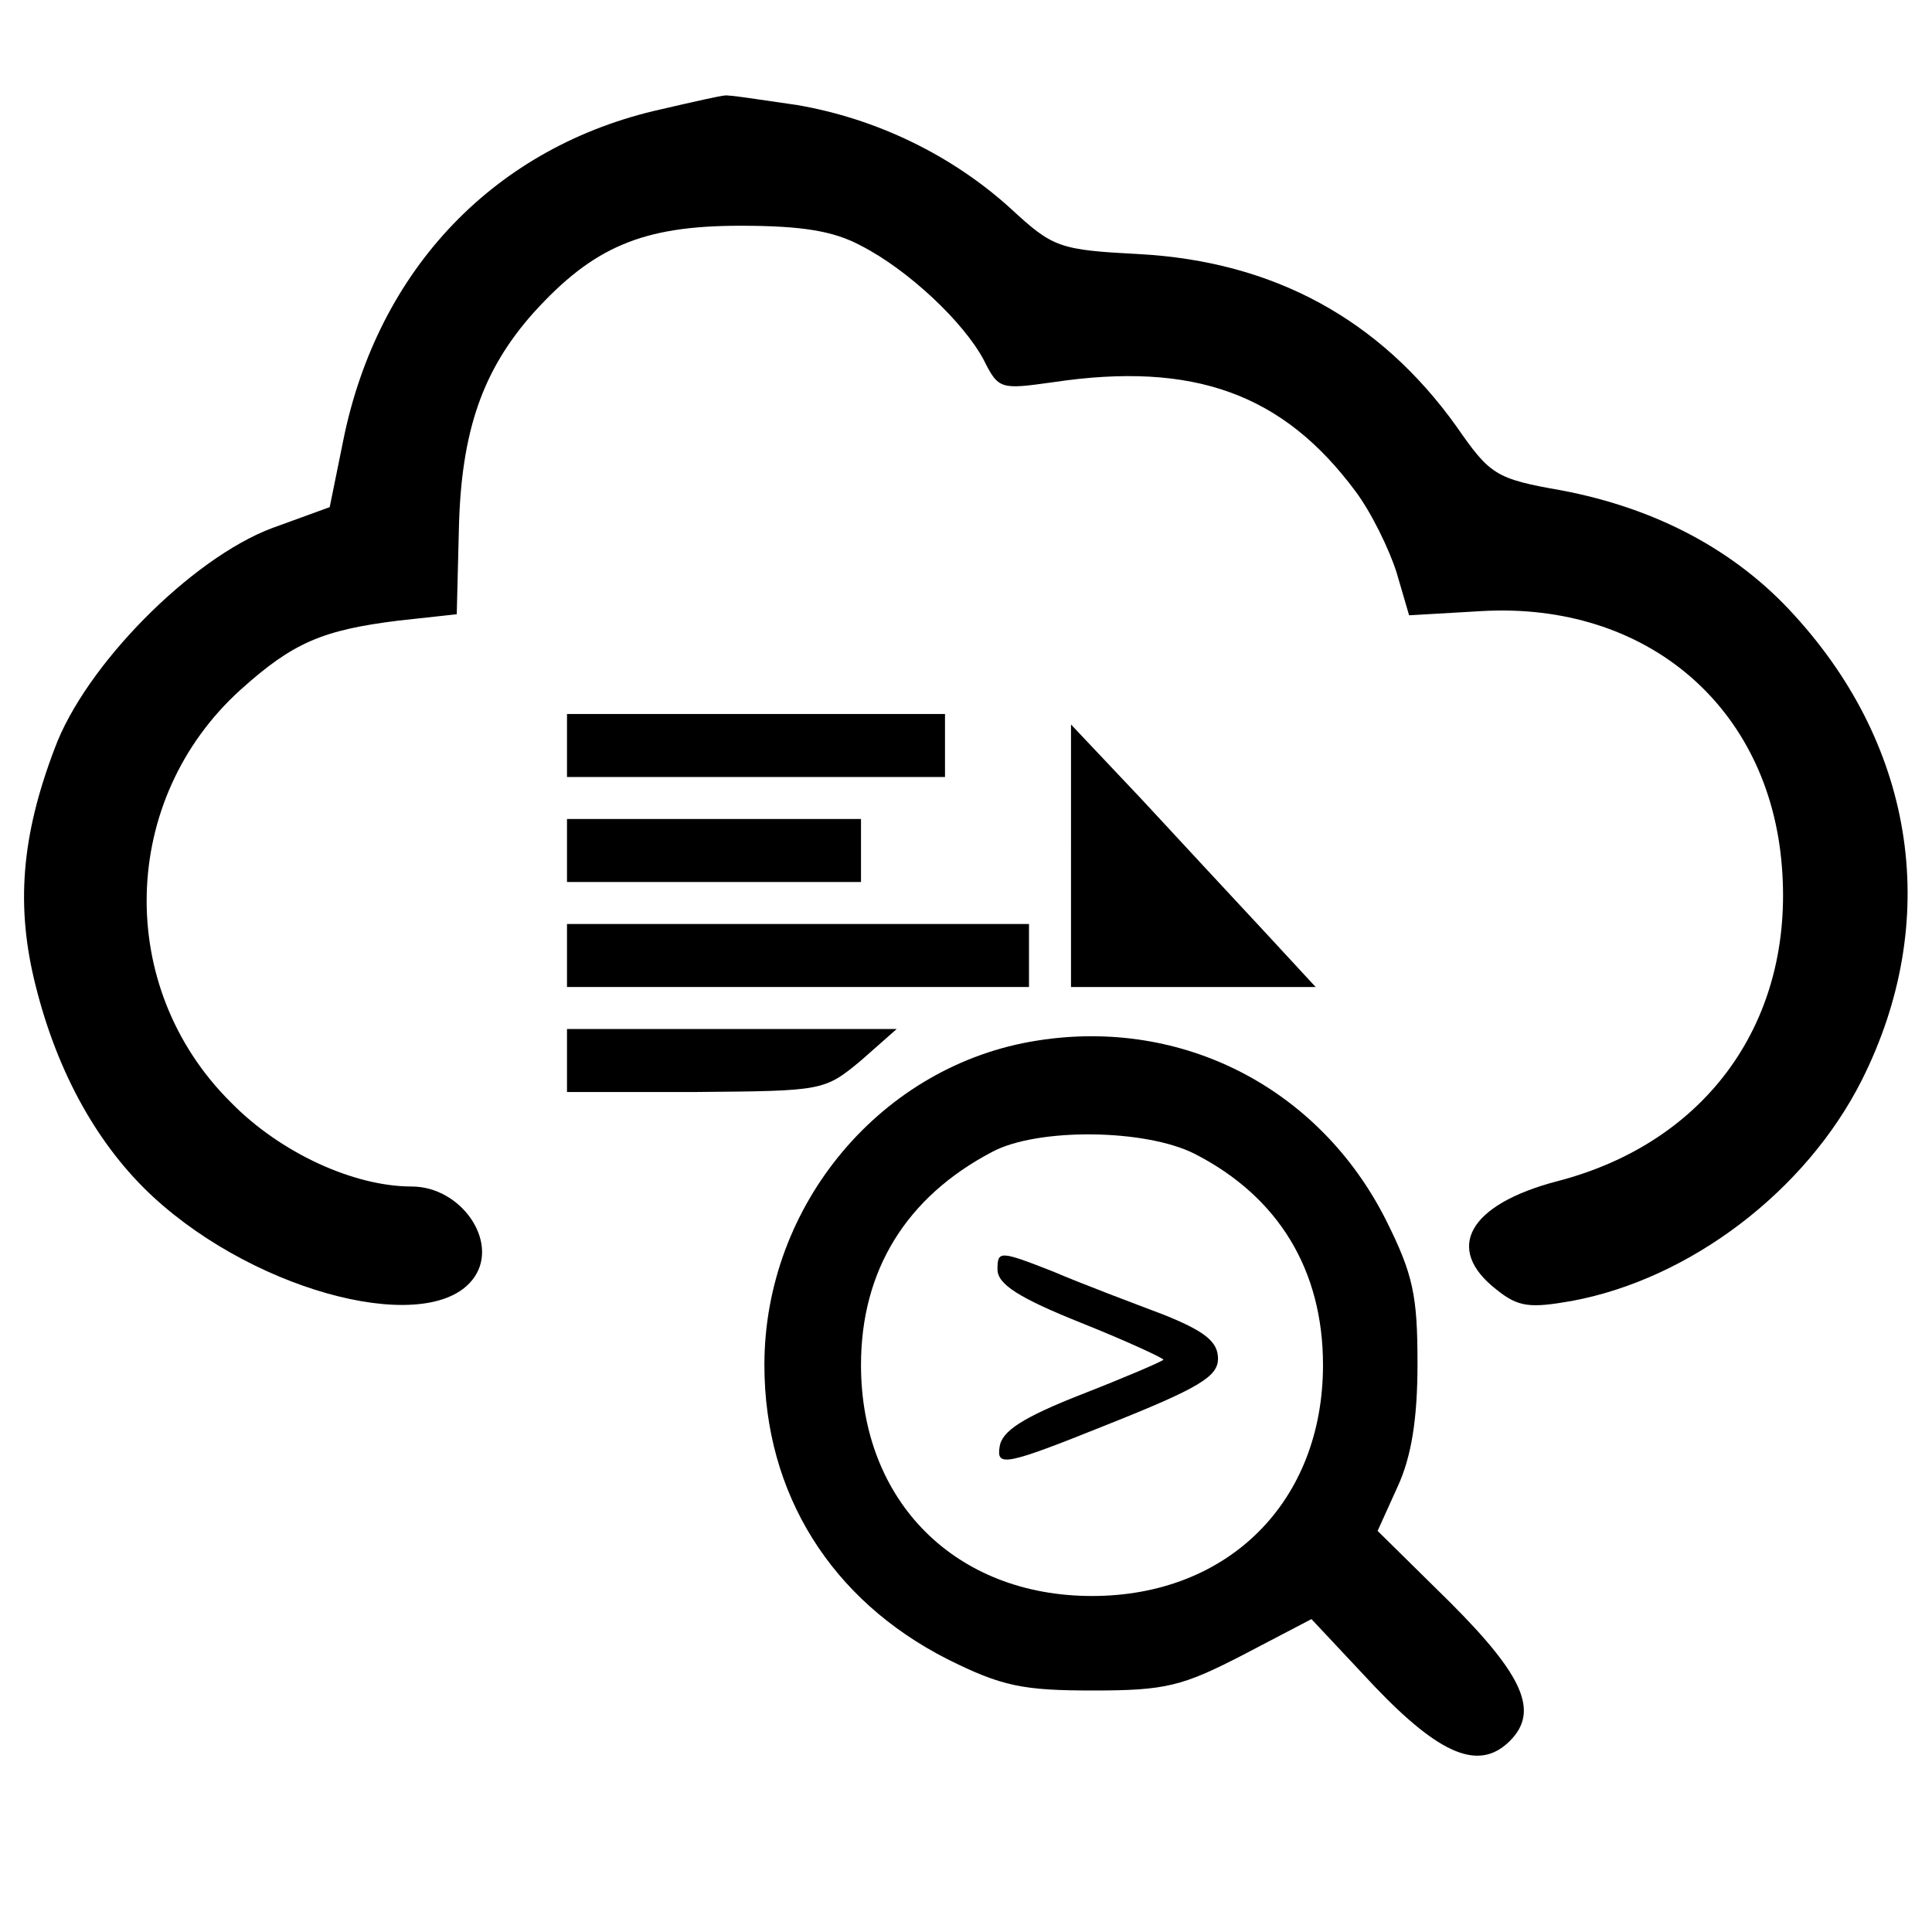 <?xml version="1.0" standalone="no"?>
<!DOCTYPE svg PUBLIC "-//W3C//DTD SVG 20010904//EN"
 "http://www.w3.org/TR/2001/REC-SVG-20010904/DTD/svg10.dtd">
<svg version="1.0" xmlns="http://www.w3.org/2000/svg"
 width="184pt" height="184pt" viewBox="0 0 184 184"
 preserveAspectRatio="xMidYMid meet">
<g transform="translate(0,184) scale(0.1,-0.1)"
fill="#000000" stroke="none">
<path d="M630 1736 c-158 -35 -270 -152 -303 -315 l-13 -64 -55 -20 c-77 -29
-178 -131 -207 -210 -32 -84 -37 -151 -18 -226 21 -84 60 -153 112 -201 101
-93 267 -134 306 -76 23 34 -13 86 -60 86 -55 0 -125 32 -172 80 -111 110
-106 289 9 393 50 45 78 57 151 66 l55 6 2 80 c2 95 23 153 71 207 57 63 104
83 197 83 59 0 89 -5 115 -19 45 -23 98 -73 117 -109 14 -28 16 -28 66 -21
134 20 219 -11 288 -104 15 -20 32 -55 39 -77 l12 -41 69 4 c157 9 274 -91
286 -243 12 -147 -71 -263 -214 -300 -84 -22 -108 -64 -58 -103 21 -17 32 -18
72 -11 113 21 223 105 276 210 76 151 52 316 -64 443 -56 62 -132 102 -222
119 -63 11 -68 15 -100 61 -73 102 -174 157 -302 164 -76 4 -82 6 -122 43 -56
51 -128 86 -204 99 -35 5 -66 10 -69 9 -3 0 -30 -6 -60 -13z"/>
<path d="M540 1130 l0 -30 180 0 180 0 0 30 0 30 -180 0 -180 0 0 -30z"/>
<path d="M1020 1025 l0 -125 116 0 117 0 -49 53 c-27 29 -79 85 -116 125 l-68
72 0 -125z"/>
<path d="M540 1030 l0 -30 140 0 140 0 0 30 0 30 -140 0 -140 0 0 -30z"/>
<path d="M540 930 l0 -30 220 0 220 0 0 30 0 30 -220 0 -220 0 0 -30z"/>
<path d="M540 830 l0 -30 123 0 c121 1 122 1 157 30 l34 30 -157 0 -157 0 0
-30z"/>
<path d="M988 849 c-148 -23 -260 -156 -260 -309 0 -123 64 -224 174 -280 52
-26 72 -30 139 -30 69 0 85 4 143 34 l65 34 60 -64 c63 -66 100 -81 129 -52
28 28 13 62 -57 132 l-69 68 19 42 c13 28 19 64 19 117 0 65 -4 85 -30 137
-63 125 -193 193 -332 171z m150 -108 c80 -41 122 -111 122 -201 0 -130 -90
-220 -220 -220 -130 0 -220 90 -220 220 0 90 43 160 125 203 43 23 146 22 193
-2z"/>
<path d="M950 631 c0 -14 20 -27 80 -51 45 -18 79 -34 78 -35 -2 -2 -37 -17
-78 -33 -56 -22 -76 -35 -78 -50 -3 -19 5 -18 102 21 88 35 106 46 106 63 0
16 -12 26 -52 42 -29 11 -77 29 -105 41 -51 20 -53 20 -53 2z"/>
</g>
</svg>
